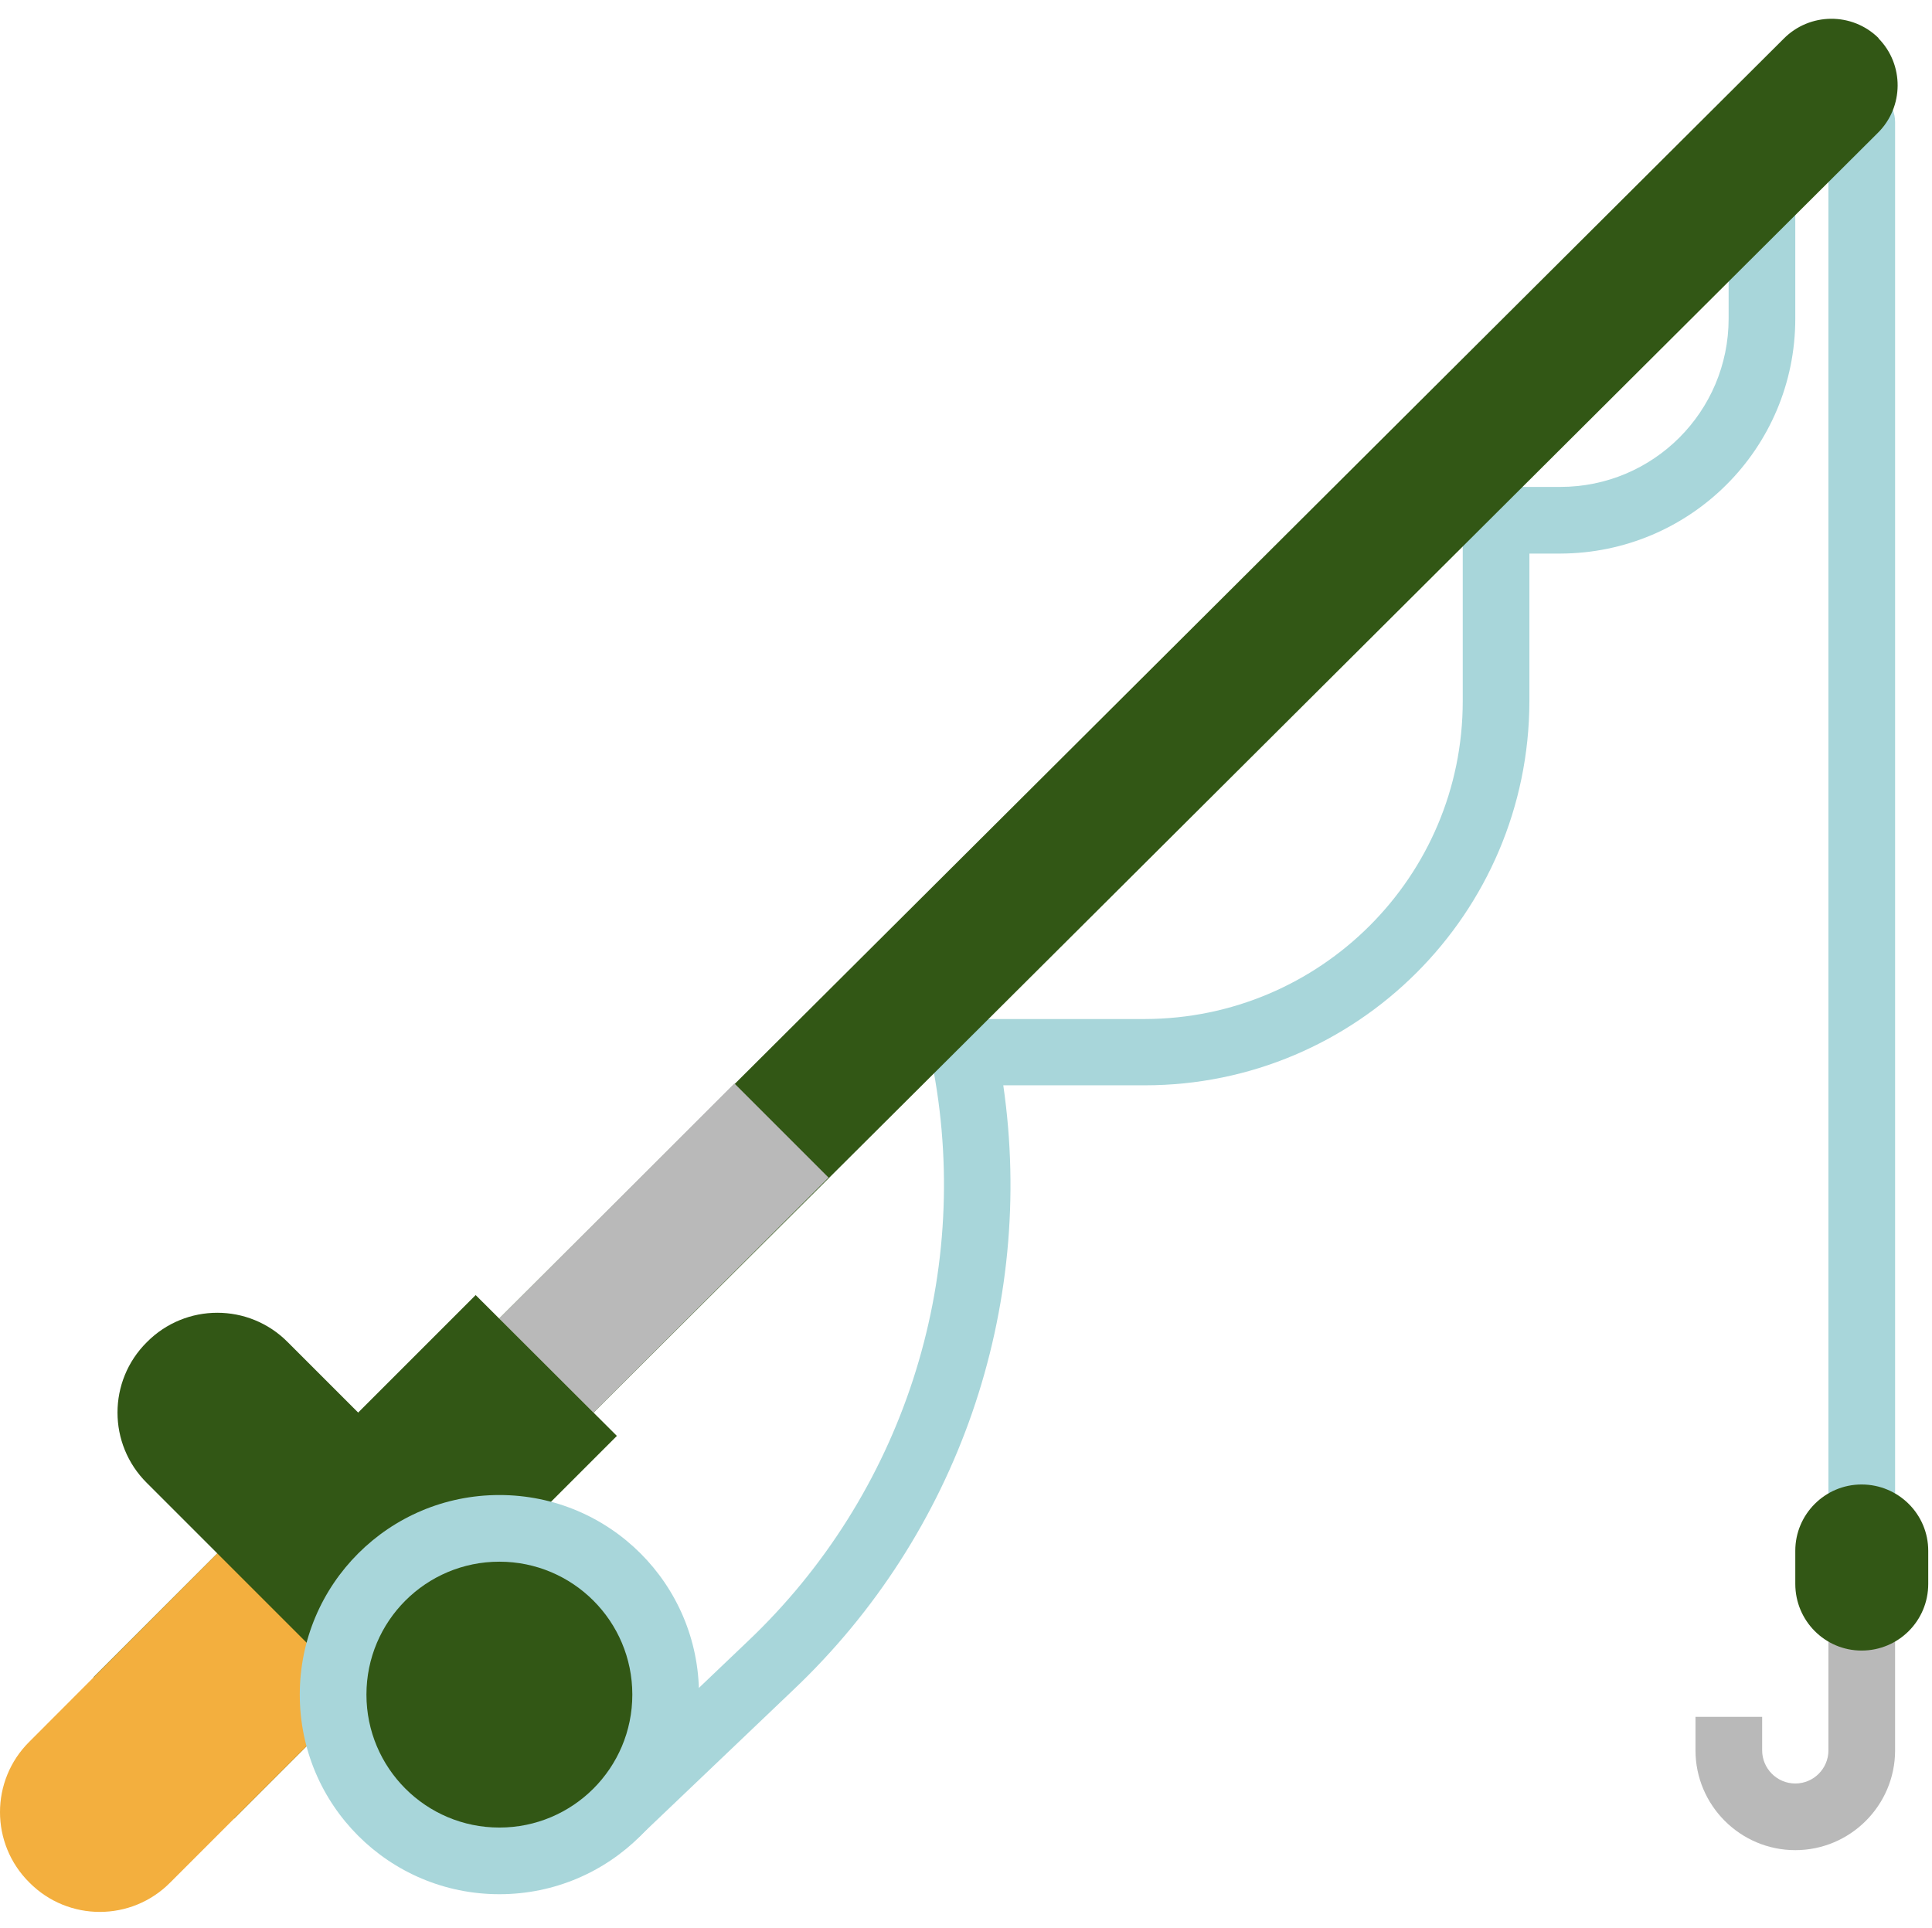 <svg version="1.2" xmlns="http://www.w3.org/2000/svg" viewBox="0 0 513 512" width="513" height="512">
	<title>fishing_adamant-svg</title>
	<style>
		.s0 { fill: #a8d6da } 
		.s1 { fill: #325715 } 
		.s2 { fill: #f3af3e } 
		.s3 { fill: #b9b9b9 } 
	</style>
	<g id="Layer">
		<path id="Layer" class="s0" d="m494.3 411.8c-4.9 0-8.8-4.1-8.8-9q0 0 0 0v-370.4c0-4.9 4-8.8 8.8-8.8 4.9 0 8.9 3.9 8.9 8.8v370.4c0 4.9-3.9 8.9-8.8 9q-0.1 0-0.1 0z"/>
		<path id="Layer" class="s0" d="m163.8 490c-4.9 0-8.8-3.9-8.8-8.8 0-2.4 1-4.7 2.7-6.4l40.9-39c41-38.9 59.5-95.9 49.3-151.4l-0.6-3.4c-0.9-4.8 2.3-9.4 7.1-10.3q0.8-0.1 1.6-0.1h48c46.6-0.1 84.4-37.8 84.4-84.4v-48c0-4.9 4-8.9 8.8-8.9h17.1c24.7 0 44.7-20 44.7-44.7v-34.7c0-4.9 4-8.8 8.9-8.8 4.8 0 8.8 3.9 8.8 8.8v34.7c0 34.5-27.9 62.3-62.4 62.4h-8.2v39.2c-0.1 56.3-45.8 102-102.1 102h-37.6c8.6 59.3-12.1 119.1-55.6 160.4l-40.9 39c-1.6 1.6-3.8 2.4-6.1 2.4z"/>
		<path id="Layer" class="s1" d="m157.6 375.1l-25-25 341-339.8c6.9-7 18.2-7.1 25.2-0.2q0 0 0 0.1c6.8 6.9 6.8 18.2-0.2 25.1q0 0 0 0z"/>
		<path id="Layer" class="s1" d="m24.8 445.4l101.5-101.5 37.5 37.4-101.6 101.6z"/>
		<path id="Layer" class="s2" d="m7.8 499.9c-10.4-10.3-10.4-27.1 0-37.4l49.9-50 21.7-18.3 26.5 44.1-10.8 11.7-49.9 49.9c-10.3 10.4-27.1 10.4-37.4 0z"/>
		<path id="Layer" class="s1" d="m76.4 356.4l62.4 62.4-37.4 37.4-62.4-62.4c-10.4-10.3-10.4-27.1 0-37.4 10.3-10.4 27.1-10.4 37.4 0z"/>
		<path id="Layer" class="s3" d="m132.6 350.1l62.4-62.4 25 25-62.4 62.4z"/>
		<path id="Layer" class="s3" d="m476.7 491.3c-14.6 0-26.5-11.9-26.5-26.5v-8.9h17.7v8.9c0 4.8 3.9 8.8 8.8 8.8 4.9 0 8.8-4 8.8-8.8v-35.3h17.7v35.3c0 14.6-11.9 26.5-26.5 26.5z"/>
		<path id="Layer" class="s0" d="m185.6 450c0 29.3-23.7 53-53 53-29.3 0-53-23.7-53-53 0-29.3 23.7-53 53-53 29.3 0 53 23.7 53 53z"/>
		<path id="Layer" class="s1" d="m167.9 450c0 19.5-15.8 35.3-35.3 35.3-19.5 0-35.3-15.8-35.3-35.3 0-19.5 15.8-35.3 35.3-35.3 19.5 0 35.3 15.8 35.3 35.3z"/>
		<path id="Layer" class="s1" d="m141.4 450c0 4.9-3.9 8.8-8.8 8.8-4.9 0-8.8-3.9-8.8-8.8 0-4.9 3.9-8.8 8.8-8.8 4.9 0 8.8 3.9 8.8 8.8z"/>
		<path id="Layer" class="s1" d="m494.3 394.2c9.8 0 17.7 7.9 17.7 17.6v8.8c0 9.8-7.9 17.7-17.7 17.7-9.7 0-17.6-7.9-17.6-17.7v-8.8c0-9.7 7.9-17.6 17.6-17.6z"/>
	</g>
</svg>